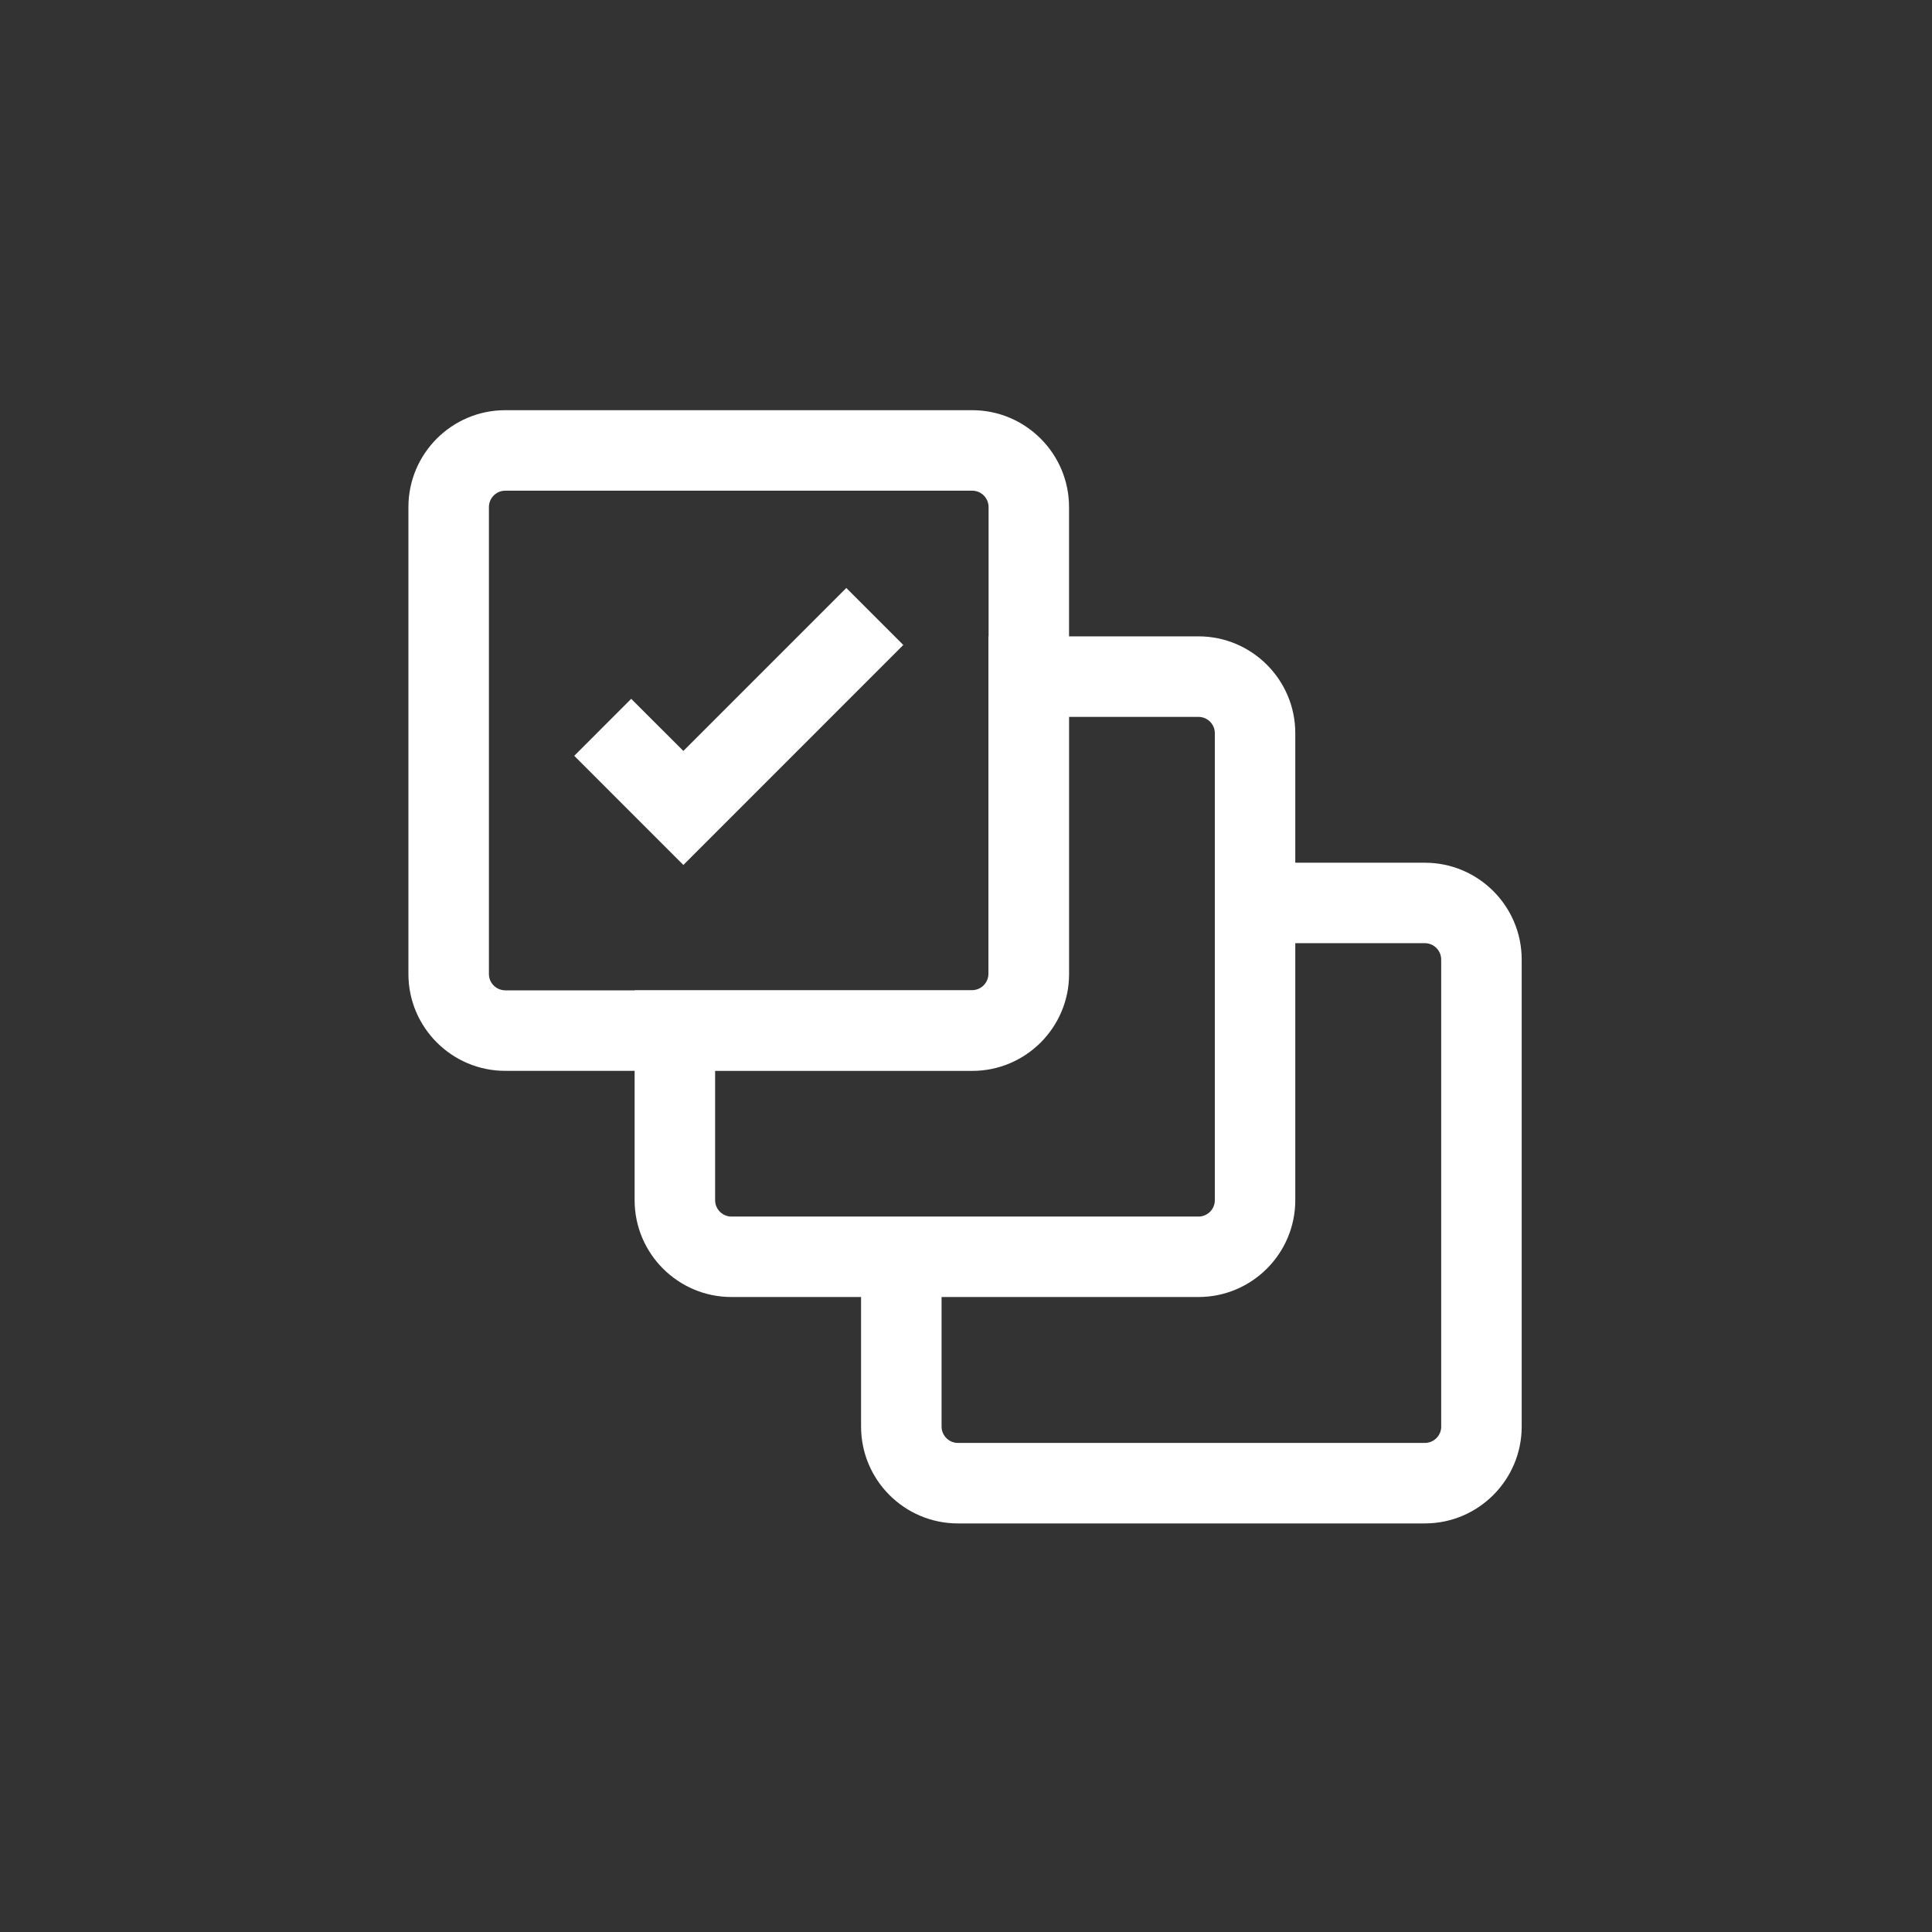 <?xml version="1.0" encoding="utf-8"?>
<!-- Generator: Adobe Illustrator 16.0.0, SVG Export Plug-In . SVG Version: 6.00 Build 0)  -->
<!DOCTYPE svg PUBLIC "-//W3C//DTD SVG 1.1//EN" "http://www.w3.org/Graphics/SVG/1.1/DTD/svg11.dtd">
<svg version="1.1" id="Layer_1" xmlns="http://www.w3.org/2000/svg" xmlns:xlink="http://www.w3.org/1999/xlink" x="0px" y="0px"
	 width="48px" height="48px" viewBox="0 0 48 48" enable-background="new 0 0 48 48" xml:space="preserve">
<rect x="0" y="0" width="48" height="48" fill="#333333" stroke="none"/>
<g>
	<path fill="#FFFFFF" d="M35.4,21.434h-3.219v-3.219c0-1.326-1.08-2.405-2.406-2.405h-3.215v-3.212c0-1.327-1.08-2.407-2.407-2.407
		H12.553c-1.327,0-2.406,1.08-2.406,2.407V24.2c0,1.325,1.079,2.405,2.406,2.405h3.214v3.213c0,1.328,1.08,2.406,2.407,2.406h3.219
		v3.219c0,1.328,1.079,2.406,2.406,2.406H35.4c1.326,0,2.406-1.078,2.406-2.406V23.841C37.807,22.514,36.729,21.434,35.4,21.434z
		 M12.553,24.604c-0.224,0-0.406-0.182-0.406-0.404V12.598c0-0.225,0.183-0.407,0.406-0.407h11.602c0.224,0,0.406,0.183,0.406,0.407
		v3.212h-0.004v8.383c0,0.225-0.183,0.407-0.406,0.407h-8.384v0.006h-3.214V24.604z M18.174,30.225
		c-0.225,0-0.407-0.183-0.407-0.406v-3.213h6.388c1.328,0,2.406-1.08,2.406-2.405v-6.39h3.215c0.225,0,0.406,0.182,0.406,0.405
		v3.219v8.384c0,0.225-0.183,0.406-0.406,0.406h-8.382H18.174z M35.807,35.443c0,0.224-0.183,0.406-0.406,0.406H23.799
		c-0.224,0-0.406-0.184-0.406-0.406v-3.219h6.382c1.328,0,2.406-1.08,2.406-2.406v-6.385H35.4c0.224,0,0.406,0.183,0.406,0.407
		V35.443L35.807,35.443z"/>
	<polygon fill="#FFFFFF" points="22.442,16.024 21.026,14.608 16.978,18.657 15.682,17.362 14.267,18.778 16.978,21.49 	"/>
</g>
</svg>
